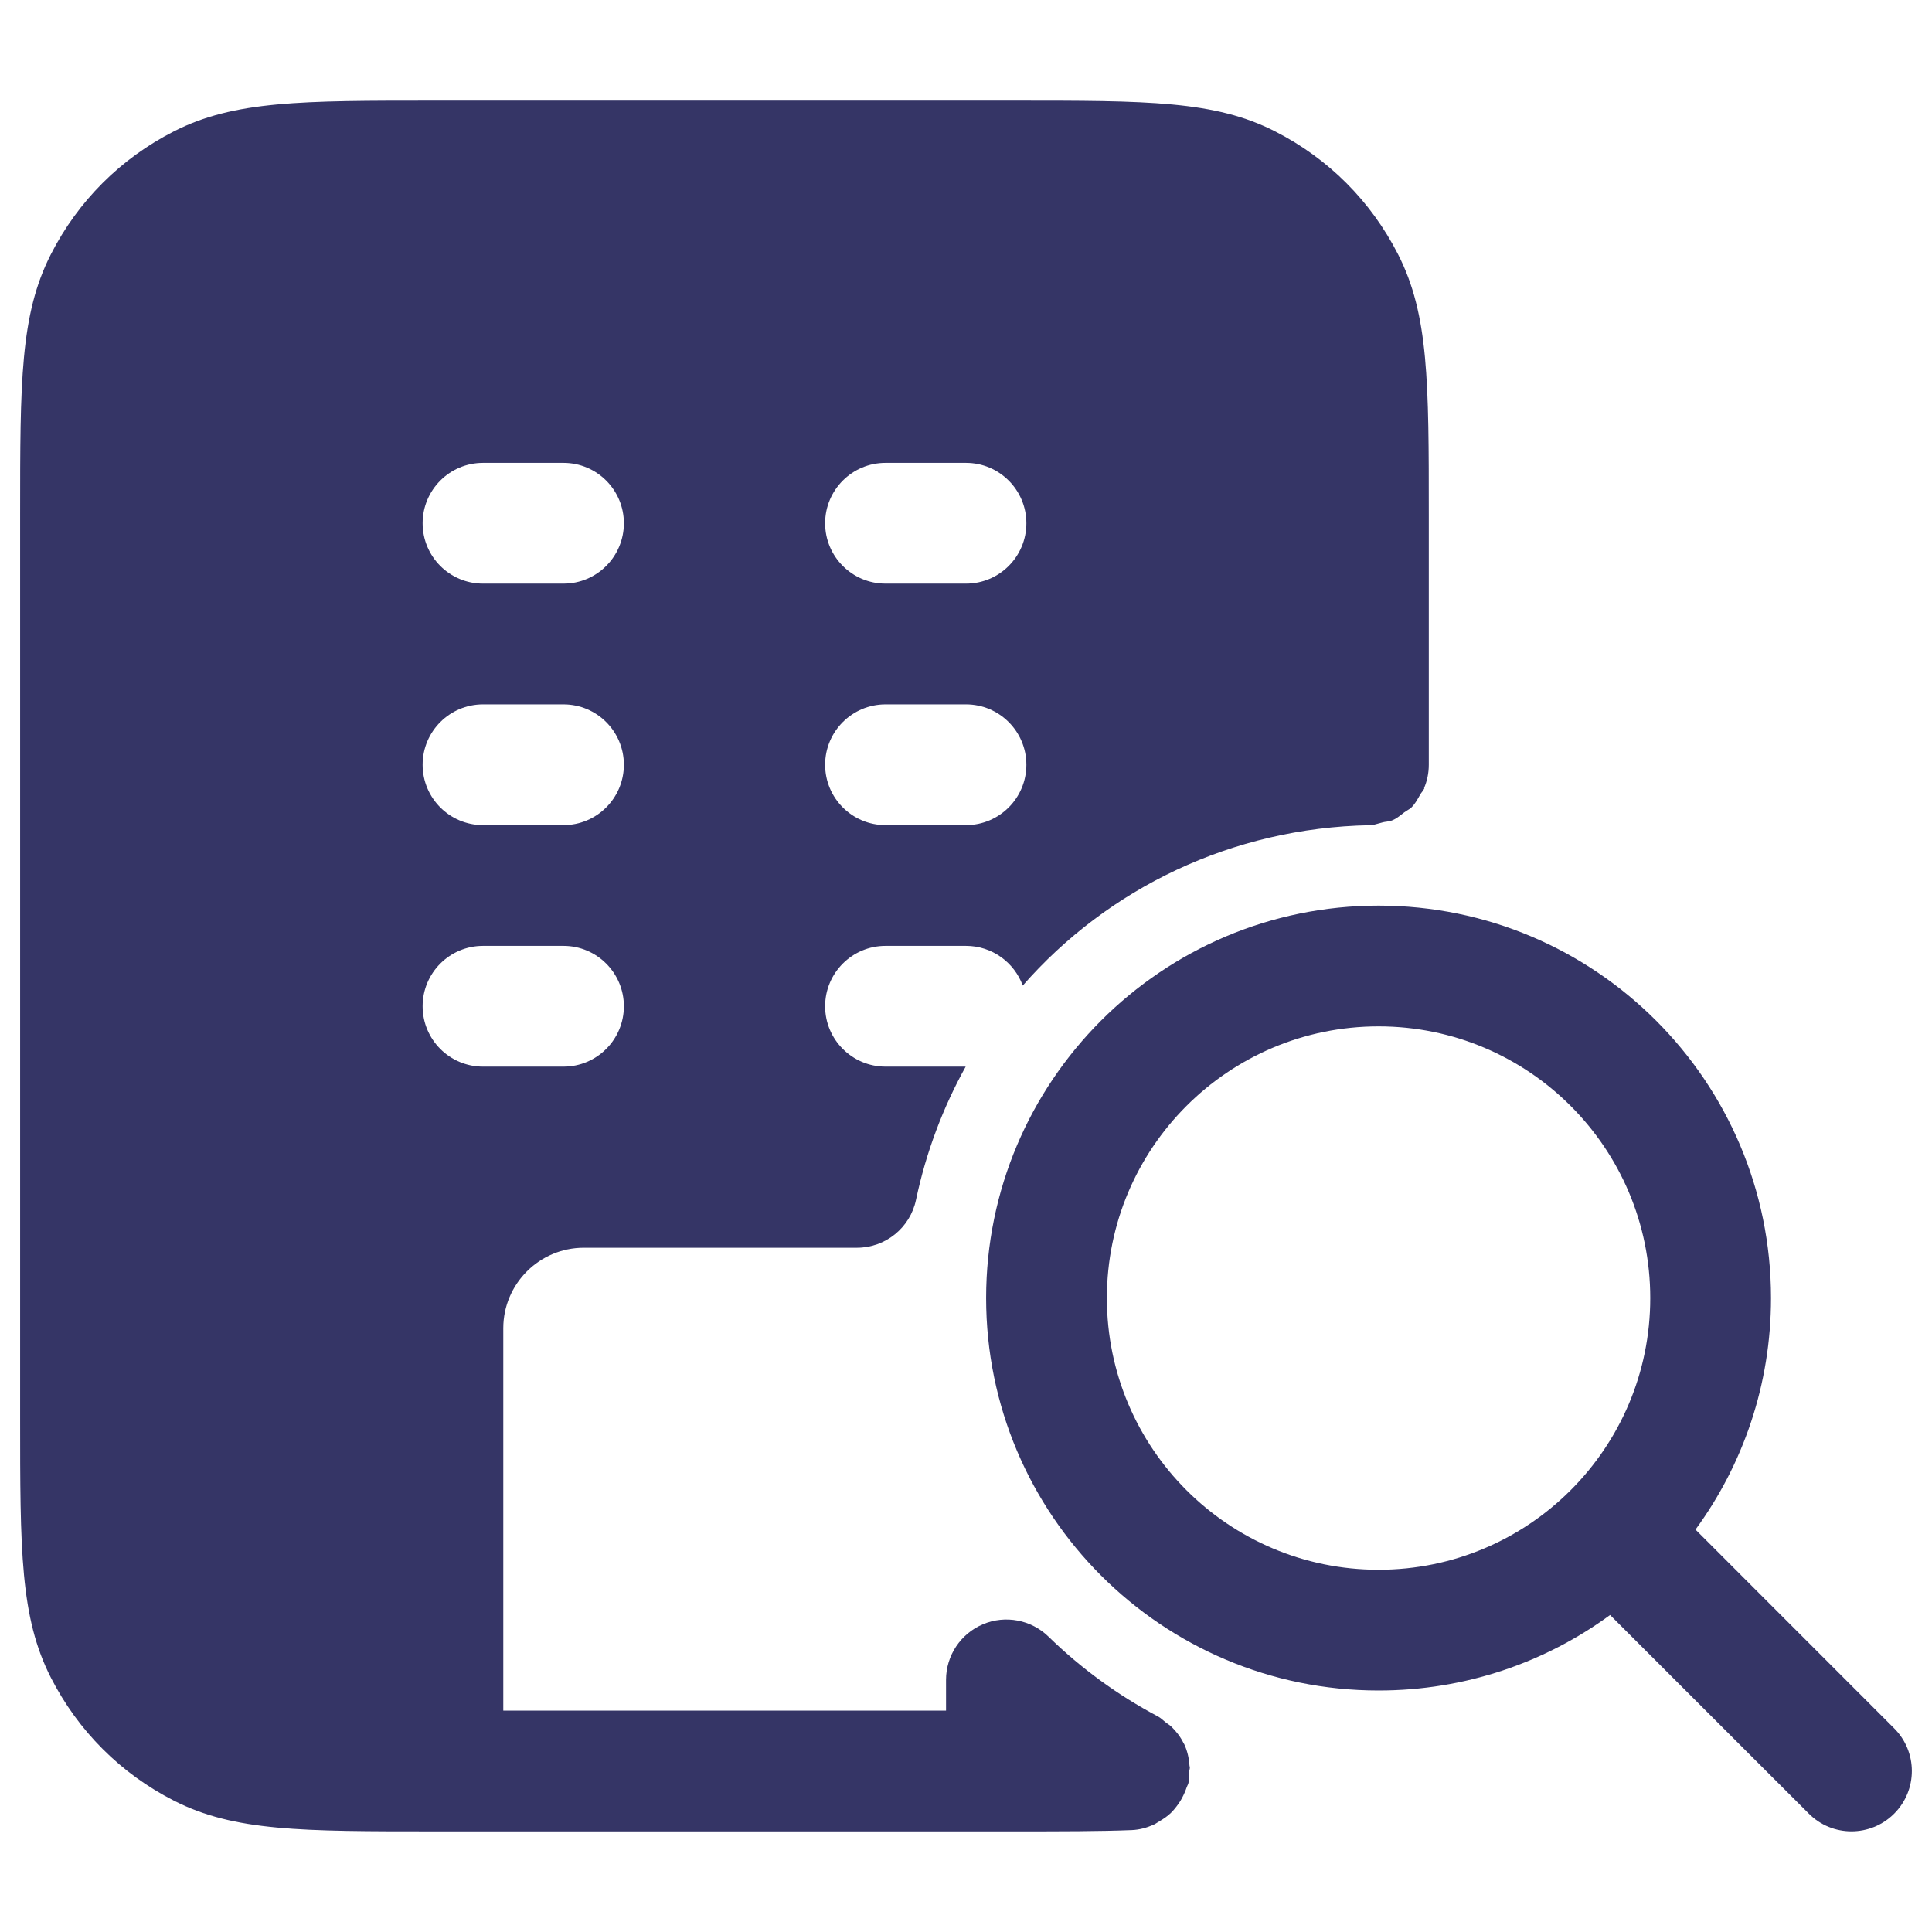 <svg width="24" height="24" viewBox="0 0 24 24" fill="none" xmlns="http://www.w3.org/2000/svg">
<path fill-rule="evenodd" clip-rule="evenodd" d="M17.695 9.791C17.688 9.807 17.677 9.821 17.667 9.835C17.659 9.845 17.651 9.855 17.645 9.866L17.63 9.892C17.603 9.94 17.575 9.989 17.536 10.028C17.521 10.043 17.502 10.055 17.483 10.066C17.47 10.074 17.457 10.082 17.445 10.091C17.434 10.099 17.424 10.107 17.414 10.115C17.378 10.143 17.342 10.171 17.299 10.189C17.276 10.199 17.251 10.203 17.226 10.207C17.21 10.209 17.194 10.211 17.179 10.215C17.163 10.219 17.147 10.224 17.131 10.228C17.094 10.239 17.057 10.25 17.016 10.251C15.306 10.283 13.764 11.034 12.705 12.243C12.6 11.956 12.324 11.75 12 11.75H11C10.586 11.75 10.25 12.086 10.25 12.5C10.25 12.914 10.586 13.25 11 13.25H11.996C11.715 13.756 11.504 14.312 11.379 14.905C11.306 15.252 11 15.5 10.645 15.5H7.252C6.701 15.5 6.252 15.949 6.252 16.5V21.25H11.752V20.868C11.752 20.566 11.933 20.294 12.211 20.177C12.489 20.06 12.81 20.121 13.026 20.332C13.429 20.725 13.885 21.058 14.384 21.322C14.41 21.336 14.431 21.354 14.452 21.372C14.462 21.38 14.471 21.388 14.481 21.396C14.489 21.402 14.496 21.407 14.504 21.413C14.521 21.424 14.537 21.435 14.551 21.449C14.613 21.509 14.665 21.577 14.702 21.653L14.703 21.655L14.705 21.658C14.707 21.66 14.709 21.662 14.71 21.665C14.749 21.748 14.77 21.839 14.776 21.932C14.776 21.936 14.777 21.939 14.778 21.943C14.78 21.947 14.781 21.95 14.781 21.954C14.781 21.966 14.778 21.977 14.776 21.988C14.774 21.998 14.771 22.008 14.771 22.019C14.77 22.032 14.77 22.045 14.77 22.058C14.77 22.089 14.77 22.119 14.763 22.15C14.761 22.161 14.756 22.17 14.751 22.18C14.748 22.188 14.744 22.196 14.741 22.204C14.73 22.238 14.717 22.269 14.701 22.301C14.677 22.352 14.648 22.399 14.613 22.443C14.592 22.47 14.572 22.495 14.547 22.519C14.504 22.561 14.456 22.593 14.404 22.624C14.395 22.629 14.386 22.635 14.378 22.64C14.361 22.651 14.345 22.661 14.327 22.669C14.244 22.705 14.155 22.73 14.06 22.734C13.662 22.75 13.185 22.75 12.6 22.75H5.4C3.742 22.75 2.91 22.75 2.161 22.369C1.498 22.031 0.97 21.502 0.632 20.84C0.25 20.091 0.25 19.258 0.25 17.6V6.4C0.25 4.742 0.25 3.91 0.631 3.161C0.969 2.497 1.498 1.969 2.161 1.631C2.91 1.25 3.742 1.25 5.4 1.25H12.6C14.258 1.25 15.09 1.25 15.838 1.631C16.502 1.969 17.03 2.498 17.368 3.161C17.749 3.91 17.749 4.742 17.749 6.4V9.501C17.749 9.604 17.728 9.702 17.69 9.791H17.695ZM12.75 6.5C12.75 6.914 12.414 7.25 12 7.25H11C10.586 7.25 10.25 6.914 10.25 6.5C10.25 6.086 10.586 5.75 11 5.75H12C12.414 5.75 12.75 6.086 12.75 6.5ZM12 10.25C12.414 10.25 12.75 9.914 12.75 9.5C12.75 9.086 12.414 8.75 12 8.75H11C10.586 8.75 10.25 9.086 10.25 9.5C10.25 9.914 10.586 10.25 11 10.25H12ZM7 10.25C7.414 10.25 7.75 9.914 7.75 9.5C7.75 9.086 7.414 8.75 7 8.75H6C5.586 8.75 5.25 9.086 5.25 9.5C5.25 9.914 5.586 10.25 6 10.25H7ZM7.75 6.5C7.75 6.914 7.414 7.25 7 7.25H6C5.586 7.25 5.25 6.914 5.25 6.5C5.25 6.086 5.586 5.75 6 5.75H7C7.414 5.75 7.75 6.086 7.75 6.5ZM7 13.25C7.414 13.25 7.75 12.914 7.75 12.5C7.75 12.086 7.414 11.75 7 11.75H6C5.586 11.75 5.25 12.086 5.25 12.5C5.25 12.914 5.586 13.25 6 13.25H7Z" fill="#353566"/>
<path fill-rule="evenodd" clip-rule="evenodd" d="M12.25 16.125C12.25 13.433 14.433 11.25 17.125 11.25C19.817 11.25 22 13.433 22 16.125C22 17.201 21.652 18.195 21.062 19.001L23.53 21.47C23.823 21.763 23.823 22.237 23.53 22.53C23.237 22.823 22.762 22.823 22.47 22.53L20.001 20.062C19.195 20.652 18.201 21 17.125 21C14.433 21 12.25 18.817 12.25 16.125ZM17.125 12.75C15.261 12.75 13.75 14.261 13.75 16.125C13.75 17.989 15.261 19.5 17.125 19.5C18.989 19.5 20.5 17.989 20.5 16.125C20.5 14.261 18.989 12.75 17.125 12.75Z" fill="#353566"/>
</svg>
